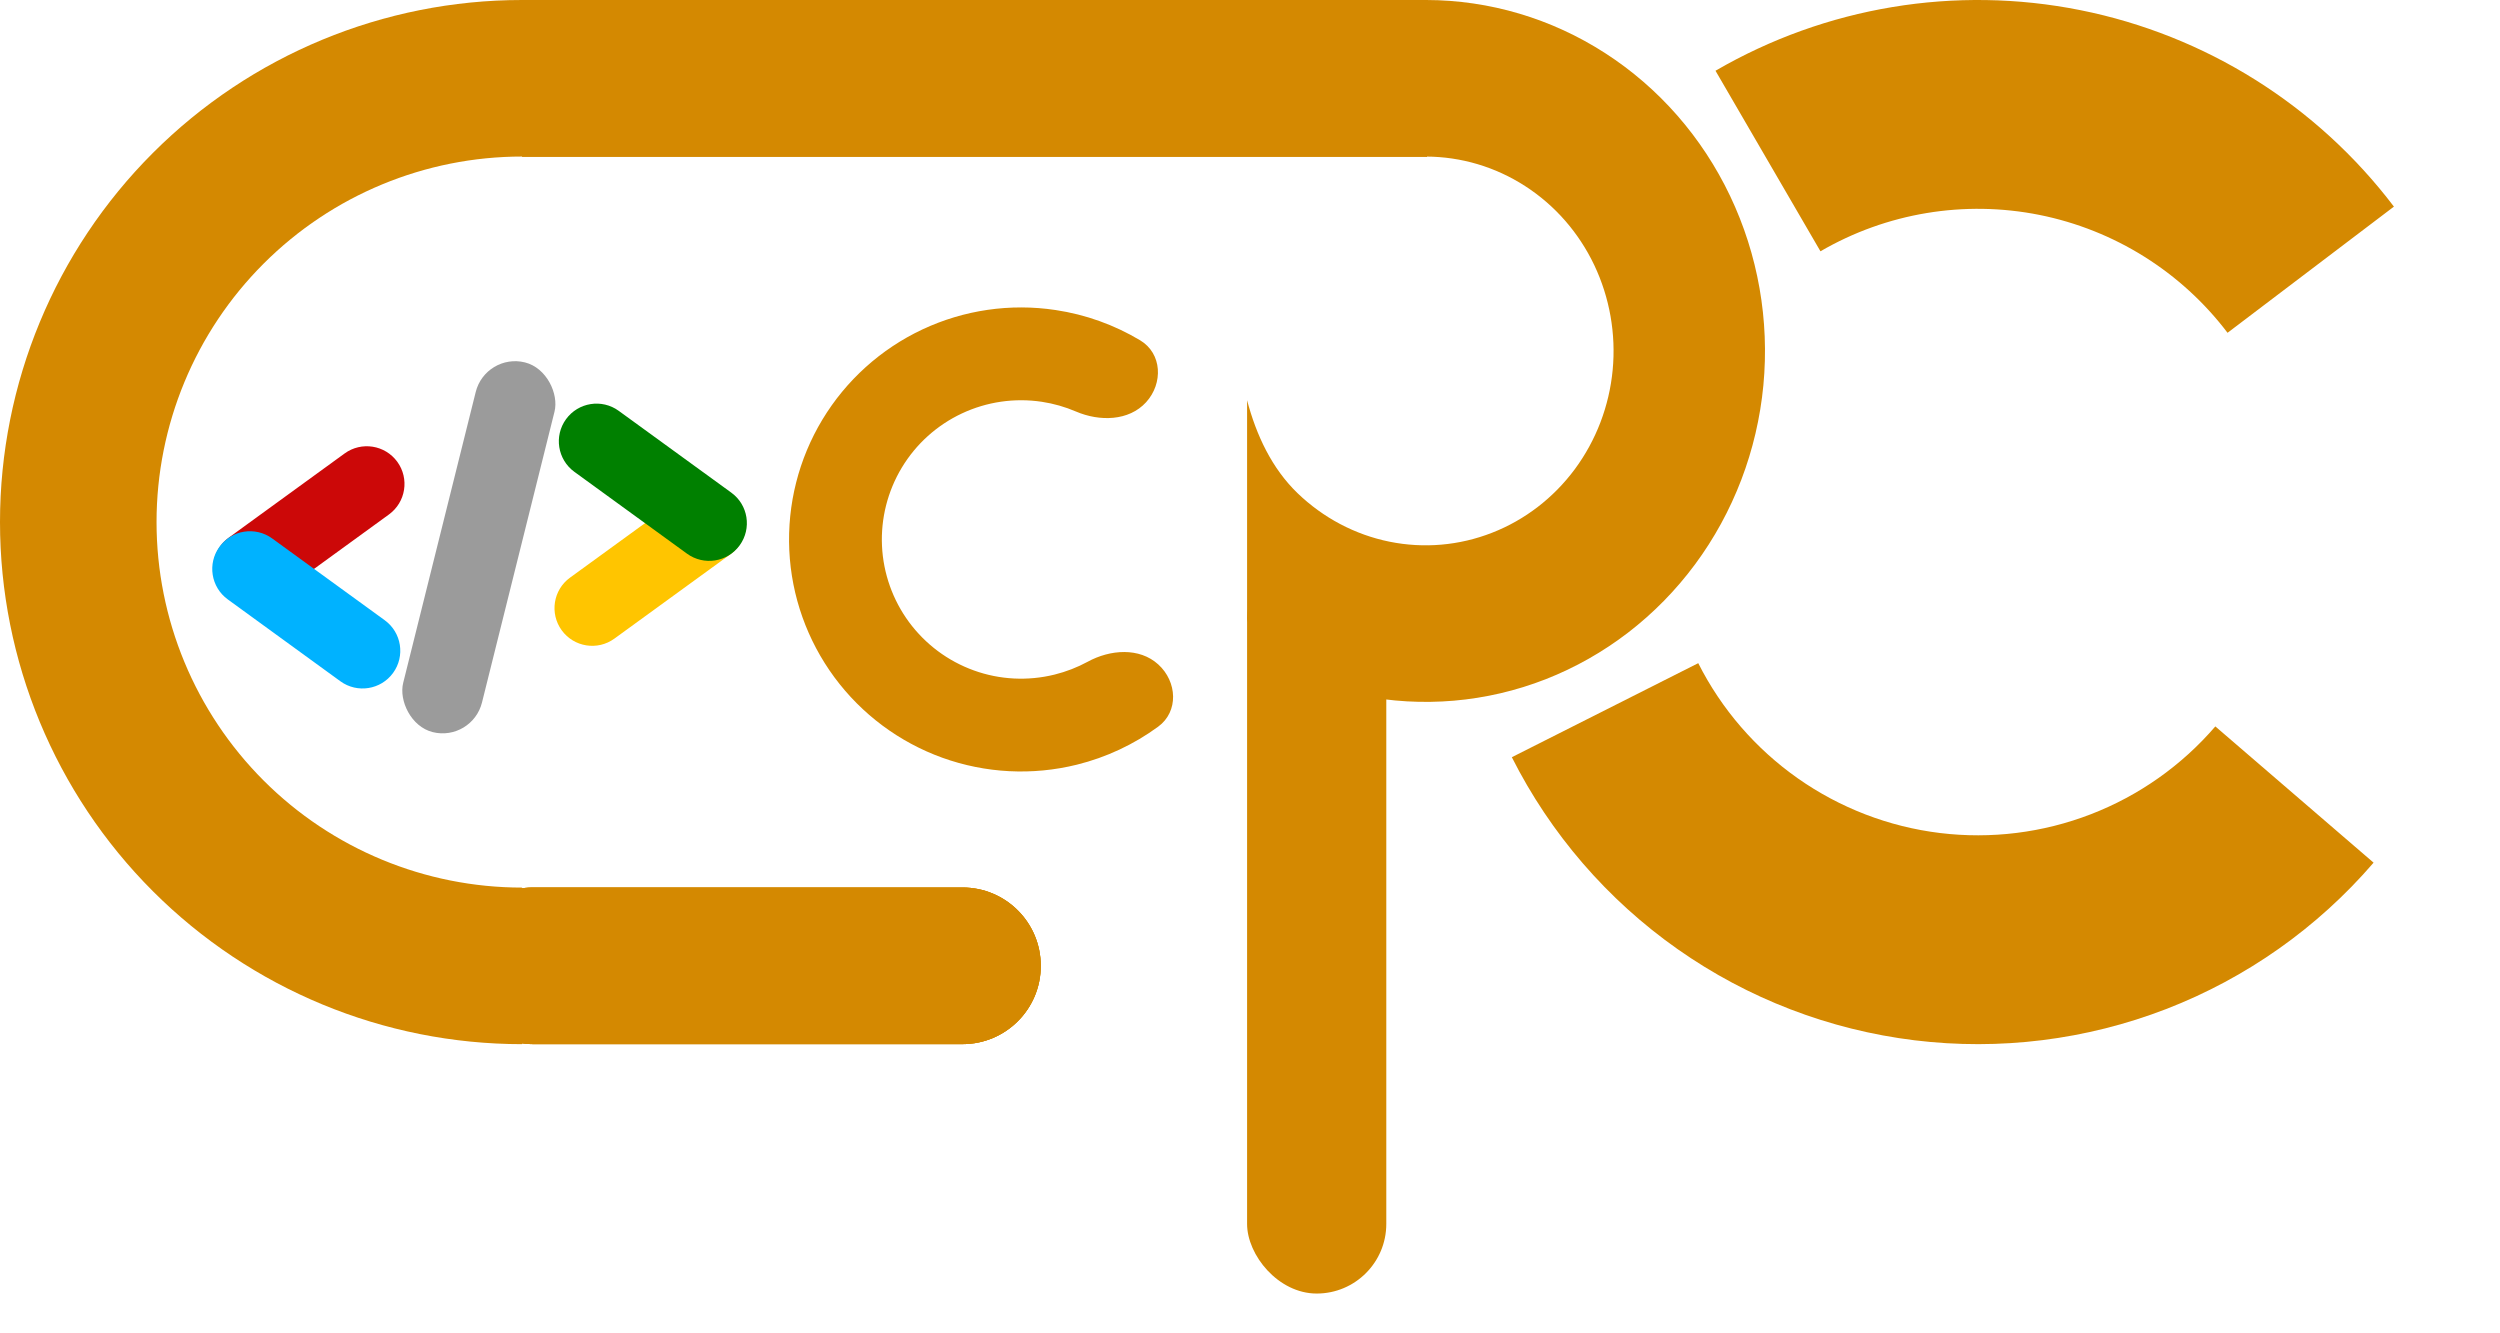<svg width="60" height="32" viewBox="0 0 60 32" fill="none" xmlns="http://www.w3.org/2000/svg">
    <path d="M12.53 0C9.207 -3.96276e-08 6.02 1.32 3.67 3.67C1.32 6.02 2.90515e-07 9.207 0 12.53C-2.90515e-07 15.853 1.32 19.04 3.67 21.39C6.02 23.739 9.207 25.06 12.53 25.06L12.53 21.302C10.203 21.302 7.972 20.378 6.327 18.733C4.682 17.088 3.757 14.856 3.757 12.53C3.757 10.203 4.682 7.972 6.327 6.327C7.972 4.682 10.203 3.757 12.53 3.757L12.53 0Z" fill="#D48901"/>
    <path d="M29.93 14.851C30.328 16.366 29.863 15.149 30.974 16.219C31.253 16.487 31.154 16.384 32.643 16.687C34.133 16.99 35.675 16.857 37.095 16.302C38.515 15.746 39.757 14.792 40.68 13.546C41.604 12.299 42.172 10.811 42.321 9.248C42.469 7.685 42.193 6.111 41.522 4.702C40.852 3.294 39.814 2.107 38.525 1.276C37.237 0.445 35.75 0.003 34.232 0L34.224 3.758C35.065 3.76 35.889 4.005 36.602 4.465C37.316 4.925 37.891 5.582 38.262 6.362C38.633 7.143 38.786 8.014 38.704 8.88C38.622 9.745 38.307 10.569 37.796 11.26C37.284 11.95 36.597 12.479 35.81 12.786C35.024 13.094 34.17 13.168 33.345 13C32.52 12.832 31.757 12.429 31.141 11.836C30.526 11.243 30.151 10.445 29.93 9.606V14.851Z" fill="#D48901"/>
    <path d="M12.53 0H34.248V3.759H12.53V0Z" fill="#D48901"/>
    <path d="M12.53 0H34.248V3.759H12.53V0Z" fill="#D48901"/>
    <path d="M12.53 0H34.248V3.759H12.53V0Z" fill="#D48901"/>
    <path d="M10.918 23.18C10.918 22.142 11.759 21.3 12.797 21.3H23.1C24.138 21.3 24.979 22.142 24.979 23.18V23.18C24.979 24.218 24.138 25.059 23.1 25.059H12.797C11.759 25.059 10.918 24.218 10.918 23.18V23.18Z" fill="#D48901"/>
    <path d="M10.918 23.18C10.918 22.142 11.759 21.3 12.797 21.3H23.1C24.138 21.3 24.979 22.142 24.979 23.18V23.18C24.979 24.218 24.138 25.059 23.1 25.059H12.797C11.759 25.059 10.918 24.218 10.918 23.18V23.18Z" fill="#D48901"/>
    <path d="M10.918 23.18C10.918 22.142 11.759 21.3 12.797 21.3H23.1C24.138 21.3 24.979 22.142 24.979 23.18V23.18C24.979 24.218 24.138 25.059 23.1 25.059H12.797C11.759 25.059 10.918 24.218 10.918 23.18V23.18Z" fill="#D48901"/>
    <rect x="29.93" y="13.225" width="3.341" height="17.82" rx="1.671" fill="#D48901"/>
    <path d="M27.506 9.654C27.92 9.199 27.891 8.483 27.363 8.167C26.744 7.797 26.056 7.549 25.336 7.441C24.247 7.276 23.134 7.439 22.137 7.907C21.14 8.376 20.305 9.129 19.736 10.073C19.168 11.016 18.892 12.107 18.943 13.207C18.994 14.307 19.371 15.367 20.025 16.254C20.679 17.14 21.581 17.812 22.617 18.186C23.653 18.559 24.777 18.617 25.846 18.352C26.552 18.177 27.214 17.866 27.796 17.44C28.292 17.077 28.254 16.361 27.799 15.947V15.947C27.345 15.533 26.644 15.587 26.104 15.882C25.855 16.017 25.588 16.121 25.31 16.19C24.668 16.349 23.994 16.315 23.372 16.09C22.751 15.866 22.21 15.463 21.817 14.931C21.425 14.399 21.199 13.763 21.168 13.103C21.137 12.443 21.303 11.788 21.644 11.222C21.985 10.656 22.486 10.204 23.085 9.923C23.683 9.642 24.351 9.545 25.004 9.643C25.288 9.686 25.563 9.765 25.824 9.877C26.389 10.119 27.091 10.108 27.506 9.654V9.654Z" fill="#D48901"/>
    <path d="M57.454 4.959C55.606 2.522 52.93 0.845 49.931 0.244C46.932 -0.357 43.816 0.161 41.172 1.698L43.691 6.031C45.278 5.108 47.147 4.798 48.947 5.158C50.746 5.519 52.352 6.525 53.461 7.987L57.454 4.959Z" fill="#D48901"/>
    <path d="M36.284 18.173C37.212 20.013 38.579 21.596 40.265 22.781C41.951 23.966 43.903 24.716 45.949 24.967C47.994 25.217 50.069 24.959 51.991 24.216C53.913 23.472 55.622 22.266 56.966 20.704L53.168 17.434C52.361 18.372 51.336 19.095 50.183 19.541C49.03 19.987 47.785 20.142 46.557 19.992C45.33 19.842 44.159 19.391 43.147 18.68C42.136 17.969 41.315 17.02 40.758 15.916L36.284 18.173Z" fill="#D48901"/>
    <path d="M8.271 10.883C8.675 10.589 9.241 10.679 9.535 11.083V11.083C9.829 11.488 9.739 12.053 9.335 12.347L6.555 14.367C6.151 14.661 5.585 14.571 5.291 14.166V14.166C4.998 13.762 5.087 13.196 5.492 12.902L8.271 10.883Z" fill="#CC0808"/>
    <path d="M5.467 14.386C5.063 14.093 4.973 13.527 5.267 13.123V13.123C5.561 12.718 6.126 12.629 6.531 12.922L9.234 14.886C9.638 15.18 9.728 15.746 9.434 16.15V16.15C9.14 16.555 8.574 16.644 8.17 16.351L5.467 14.386Z" fill="#00B2FF"/>
    <path d="M14.745 15.327C14.341 15.621 13.775 15.531 13.481 15.127V15.127C13.187 14.722 13.277 14.156 13.681 13.863L16.461 11.843C16.865 11.549 17.431 11.639 17.725 12.043V12.043C18.018 12.448 17.929 13.014 17.524 13.307L14.745 15.327Z" fill="#FFC500"/>
    <path d="M17.552 11.824C17.956 12.117 18.046 12.683 17.752 13.088V13.088C17.459 13.492 16.893 13.582 16.488 13.288L13.785 11.324C13.381 11.03 13.291 10.464 13.585 10.06V10.06C13.879 9.656 14.445 9.566 14.849 9.86L17.552 11.824Z" fill="#008000"/>
    <rect x="11.653" y="8.462" width="1.949" height="9.145" rx="0.975" transform="rotate(14 11.653 8.462)" fill="#9B9B9B"/>
    </svg>
    